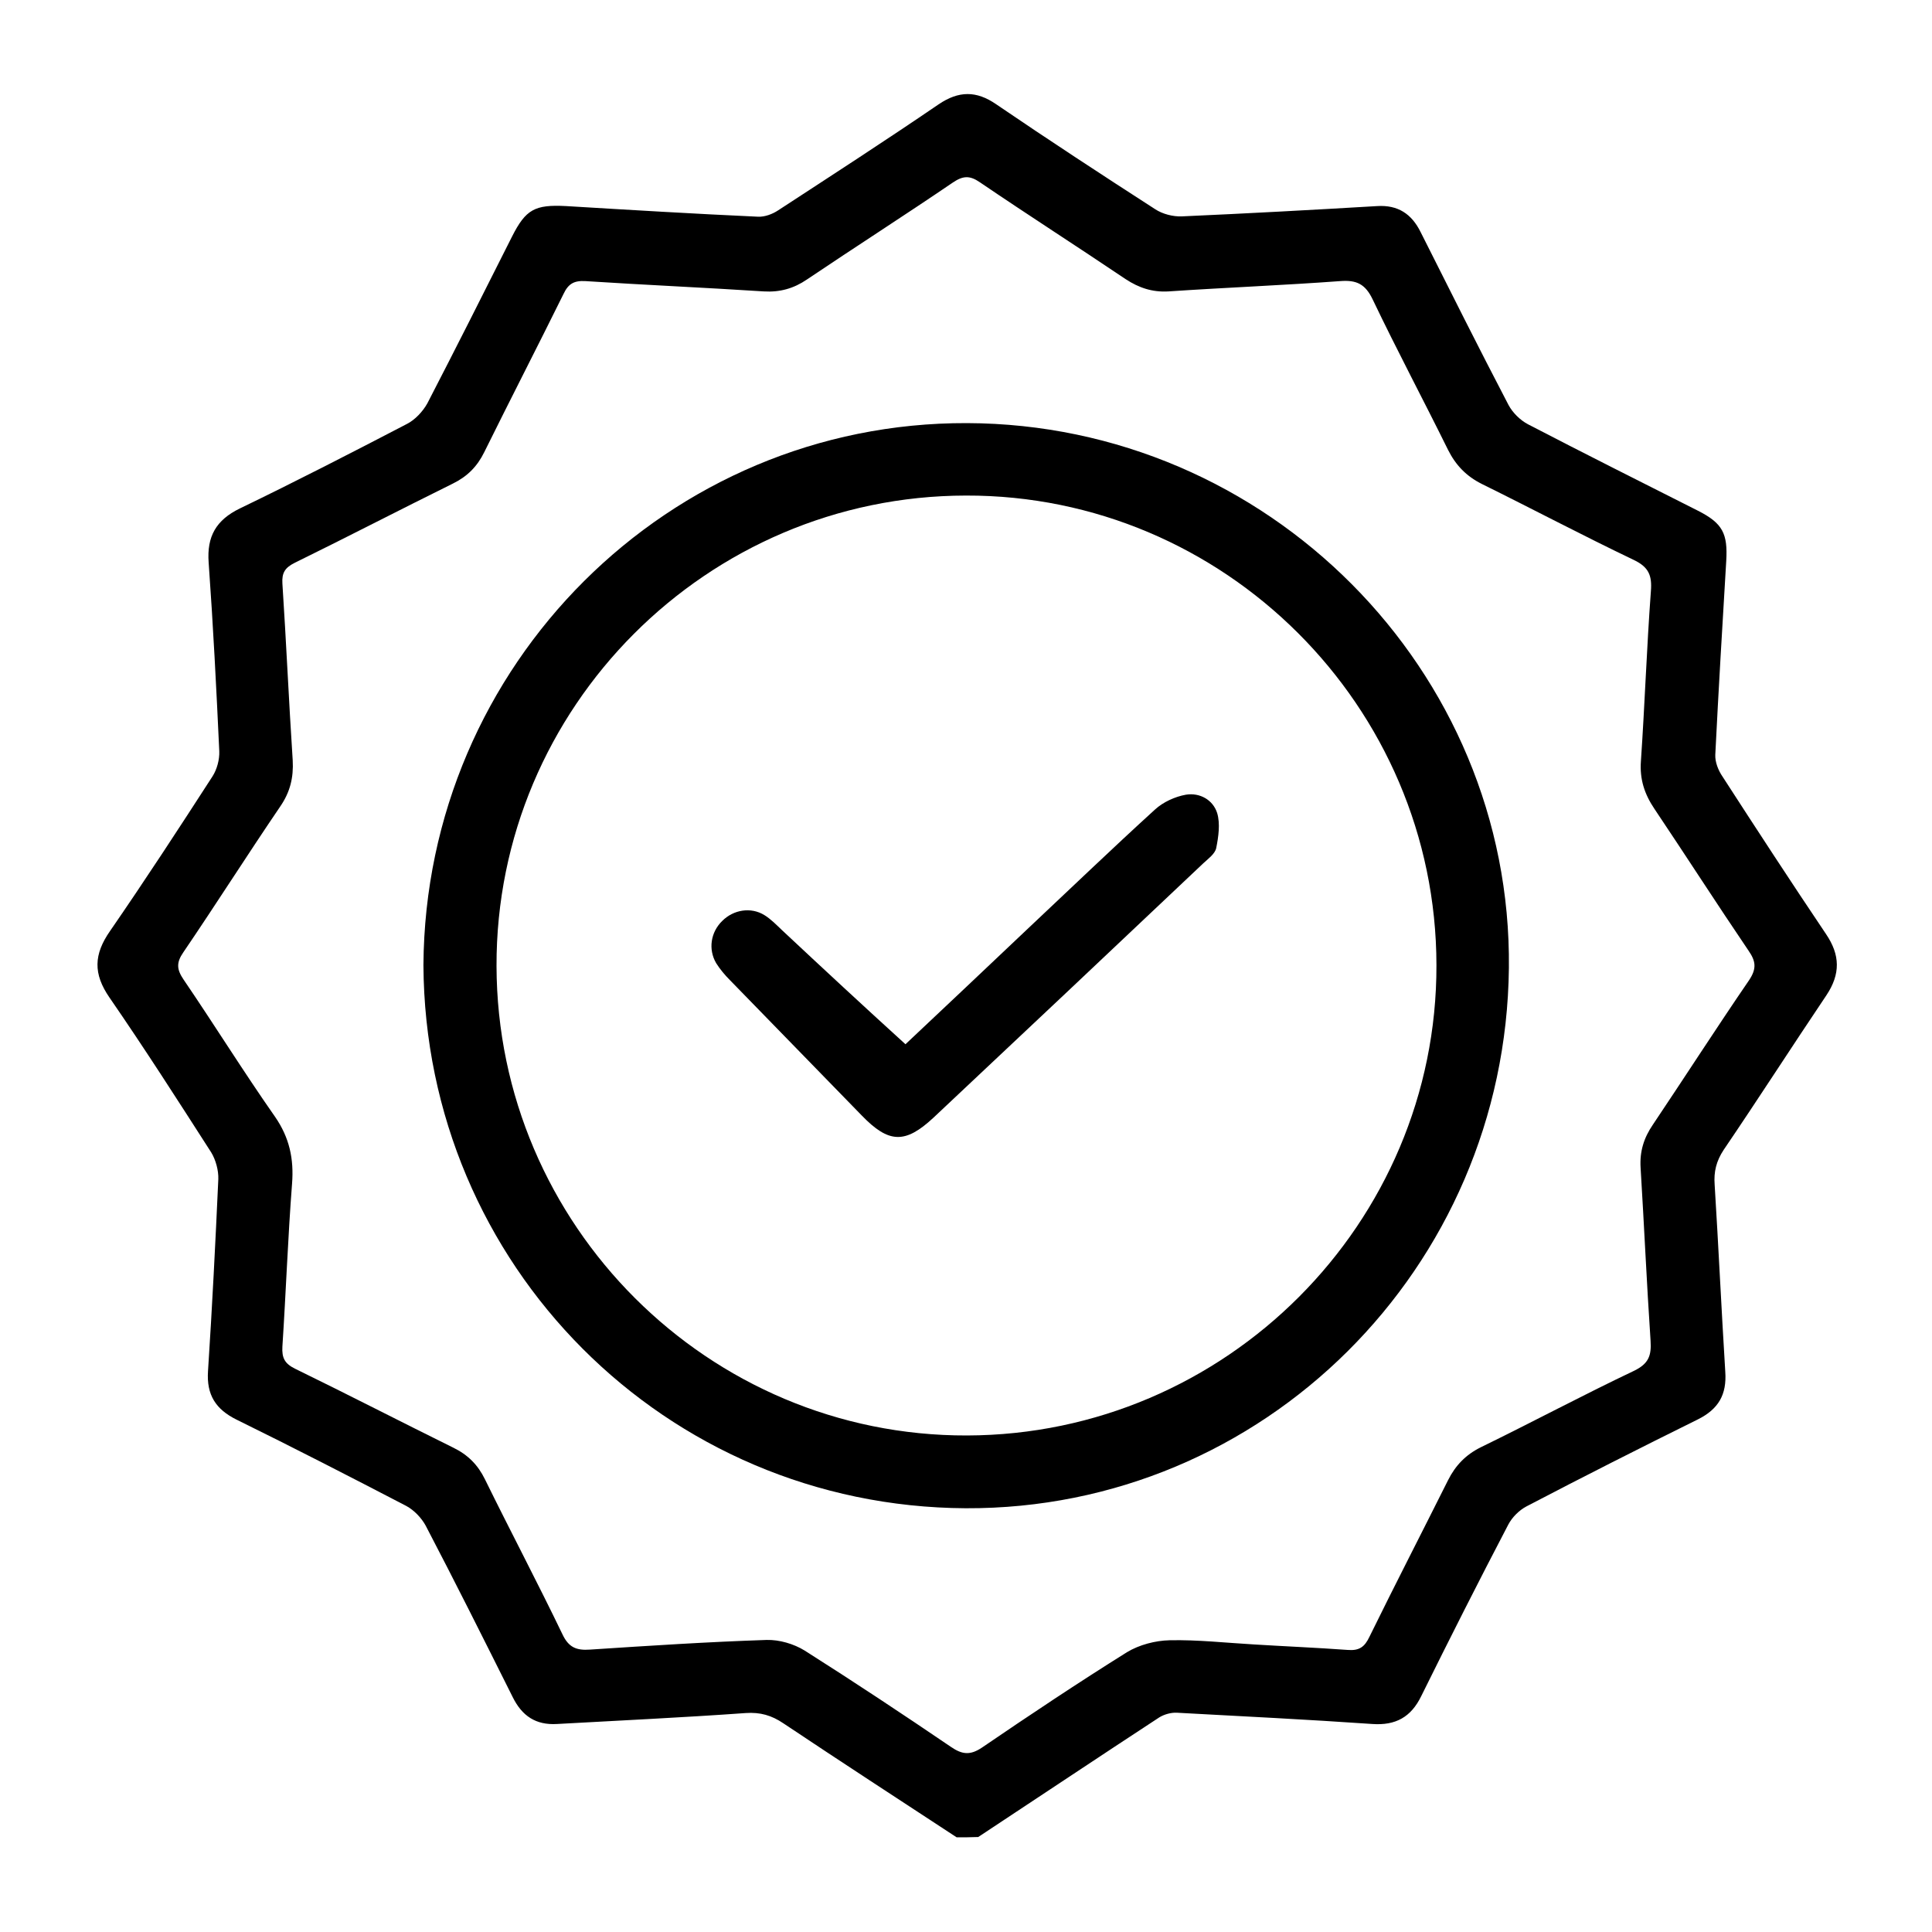 <?xml version="1.0" encoding="utf-8"?>
<!-- Generator: Adobe Illustrator 26.0.1, SVG Export Plug-In . SVG Version: 6.00 Build 0)  -->
<svg version="1.1" id="Layer_1" xmlns="http://www.w3.org/2000/svg" xmlns:xlink="http://www.w3.org/1999/xlink" x="0px" y="0px"
	 viewBox="0 0 60 60" style="enable-background:new 0 0 60 60;" xml:space="preserve">
<g>
	<path d="M29.71,57.06c-1.8-1.18-3.6-2.35-5.38-3.54c-0.37-0.25-0.72-0.35-1.17-0.32c-1.95,0.14-3.9,0.23-5.86,0.34
		c-0.66,0.04-1.09-0.25-1.38-0.84c-0.89-1.78-1.78-3.56-2.7-5.32c-0.13-0.24-0.36-0.48-0.6-0.61c-1.75-0.91-3.5-1.81-5.27-2.68
		c-0.65-0.32-0.94-0.77-0.89-1.51c0.13-1.99,0.23-3.98,0.32-5.96c0.01-0.27-0.08-0.6-0.22-0.83c-1.04-1.62-2.07-3.23-3.16-4.81
		c-0.51-0.74-0.49-1.34,0.02-2.07c1.09-1.58,2.14-3.19,3.18-4.8c0.14-0.22,0.22-0.52,0.21-0.78c-0.09-1.95-0.19-3.91-0.33-5.86
		c-0.06-0.81,0.23-1.32,0.97-1.68c1.74-0.84,3.47-1.73,5.18-2.62c0.26-0.13,0.5-0.39,0.64-0.64c0.89-1.72,1.76-3.45,2.63-5.18
		c0.43-0.85,0.71-1,1.68-0.95c1.99,0.12,3.98,0.24,5.96,0.33c0.21,0.01,0.45-0.08,0.63-0.2c1.67-1.09,3.34-2.17,4.98-3.29
		c0.62-0.42,1.17-0.43,1.79,0c1.63,1.11,3.28,2.19,4.94,3.26c0.23,0.15,0.55,0.23,0.82,0.22c2.02-0.09,4.05-0.2,6.07-0.32
		c0.64-0.04,1.07,0.24,1.35,0.81c0.9,1.79,1.8,3.59,2.73,5.37c0.13,0.24,0.36,0.47,0.61,0.6c1.75,0.91,3.51,1.79,5.27,2.68
		c0.77,0.39,0.93,0.71,0.88,1.56c-0.12,2-0.24,4.01-0.34,6.02c-0.01,0.22,0.09,0.48,0.22,0.67c1.06,1.64,2.13,3.28,3.22,4.9
		c0.44,0.65,0.45,1.24,0.01,1.9c-1.07,1.59-2.11,3.21-3.19,4.8c-0.23,0.35-0.31,0.68-0.28,1.08c0.12,1.93,0.21,3.87,0.33,5.81
		c0.05,0.71-0.21,1.16-0.85,1.48c-1.78,0.88-3.56,1.78-5.32,2.7c-0.23,0.12-0.45,0.34-0.57,0.57c-0.92,1.76-1.82,3.54-2.7,5.32
		c-0.32,0.66-0.8,0.92-1.52,0.87c-2.02-0.14-4.05-0.24-6.07-0.35c-0.18-0.01-0.39,0.05-0.54,0.14c-1.88,1.23-3.75,2.48-5.63,3.72
		C30.13,57.06,29.92,57.06,29.71,57.06z M38.95,51.07C38.95,51.07,38.95,51.07,38.95,51.07c0.97,0.06,1.94,0.1,2.9,0.17
		c0.36,0.03,0.53-0.09,0.68-0.41c0.8-1.63,1.63-3.24,2.44-4.86c0.23-0.46,0.55-0.79,1.01-1.02c1.6-0.78,3.17-1.62,4.77-2.38
		c0.45-0.22,0.54-0.47,0.51-0.93c-0.12-1.79-0.2-3.59-0.31-5.38c-0.03-0.5,0.1-0.92,0.38-1.33c1-1.49,1.97-3,2.99-4.49
		c0.24-0.36,0.21-0.59-0.02-0.92c-0.99-1.46-1.94-2.94-2.92-4.4c-0.31-0.46-0.46-0.92-0.42-1.48c0.12-1.76,0.18-3.52,0.31-5.28
		c0.04-0.49-0.07-0.75-0.53-0.97c-1.59-0.76-3.14-1.58-4.72-2.36c-0.48-0.24-0.81-0.58-1.05-1.06c-0.77-1.56-1.59-3.1-2.34-4.67
		c-0.23-0.48-0.5-0.61-1.01-0.57c-1.77,0.13-3.55,0.2-5.33,0.32c-0.5,0.03-0.92-0.11-1.33-0.38c-1.5-1.01-3.03-1.99-4.53-3.01
		c-0.32-0.22-0.53-0.2-0.84,0.01c-1.5,1.02-3.03,2-4.53,3.01c-0.41,0.28-0.84,0.4-1.34,0.37c-1.85-0.12-3.69-0.2-5.54-0.32
		c-0.35-0.02-0.53,0.08-0.68,0.4c-0.81,1.64-1.65,3.27-2.46,4.91c-0.22,0.45-0.53,0.76-0.98,0.98c-1.64,0.81-3.26,1.65-4.91,2.46
		c-0.3,0.15-0.4,0.31-0.38,0.64c0.12,1.83,0.2,3.66,0.32,5.49c0.03,0.54-0.08,0.99-0.39,1.44c-1.02,1.5-1.99,3.03-3.01,4.53
		c-0.22,0.32-0.2,0.53,0.01,0.84c0.96,1.41,1.86,2.86,2.84,4.26c0.45,0.65,0.59,1.31,0.53,2.08c-0.13,1.69-0.19,3.38-0.3,5.06
		c-0.02,0.35,0.07,0.53,0.4,0.69c1.64,0.8,3.27,1.64,4.91,2.45c0.45,0.22,0.76,0.53,0.98,0.98c0.79,1.61,1.63,3.2,2.41,4.82
		c0.19,0.4,0.43,0.5,0.85,0.47c1.83-0.12,3.66-0.24,5.49-0.3c0.39-0.01,0.84,0.12,1.18,0.33c1.53,0.97,3.04,1.97,4.54,2.99
		c0.35,0.24,0.6,0.27,0.97,0.02c1.48-1.01,2.98-2.01,4.5-2.96c0.38-0.23,0.88-0.36,1.32-0.37C37.19,50.92,38.07,51.02,38.95,51.07z"
		/>
	<path d="M13.15,29.97c0.06-9.33,7.62-16.86,16.88-16.83c9.33,0.03,16.93,7.67,16.83,16.92c-0.1,9.33-7.63,16.82-16.87,16.78
		C20.66,46.79,13.2,39.29,13.15,29.97z M44.61,29.97C44.6,21.93,38.02,15.37,30,15.39C21.95,15.4,15.4,21.97,15.42,30
		c0.02,8.05,6.58,14.6,14.61,14.58C38.07,44.56,44.63,37.99,44.61,29.97z"/>
	<path d="M28.12,32.43c1.15-1.08,2.47-2.33,3.78-3.57c1.32-1.24,2.63-2.5,3.97-3.72c0.25-0.23,0.62-0.4,0.96-0.46
		c0.43-0.07,0.84,0.16,0.97,0.57c0.1,0.33,0.04,0.74-0.03,1.09c-0.04,0.18-0.25,0.33-0.4,0.47c-2.79,2.64-5.58,5.27-8.38,7.9
		c-0.88,0.82-1.39,0.8-2.23-0.07c-1.36-1.4-2.73-2.8-4.09-4.2c-0.16-0.16-0.31-0.34-0.43-0.53c-0.25-0.43-0.17-0.96,0.19-1.31
		c0.35-0.35,0.89-0.44,1.31-0.18c0.21,0.13,0.38,0.31,0.56,0.48C25.55,30.07,26.8,31.23,28.12,32.43z"/>
</g>
</svg>
